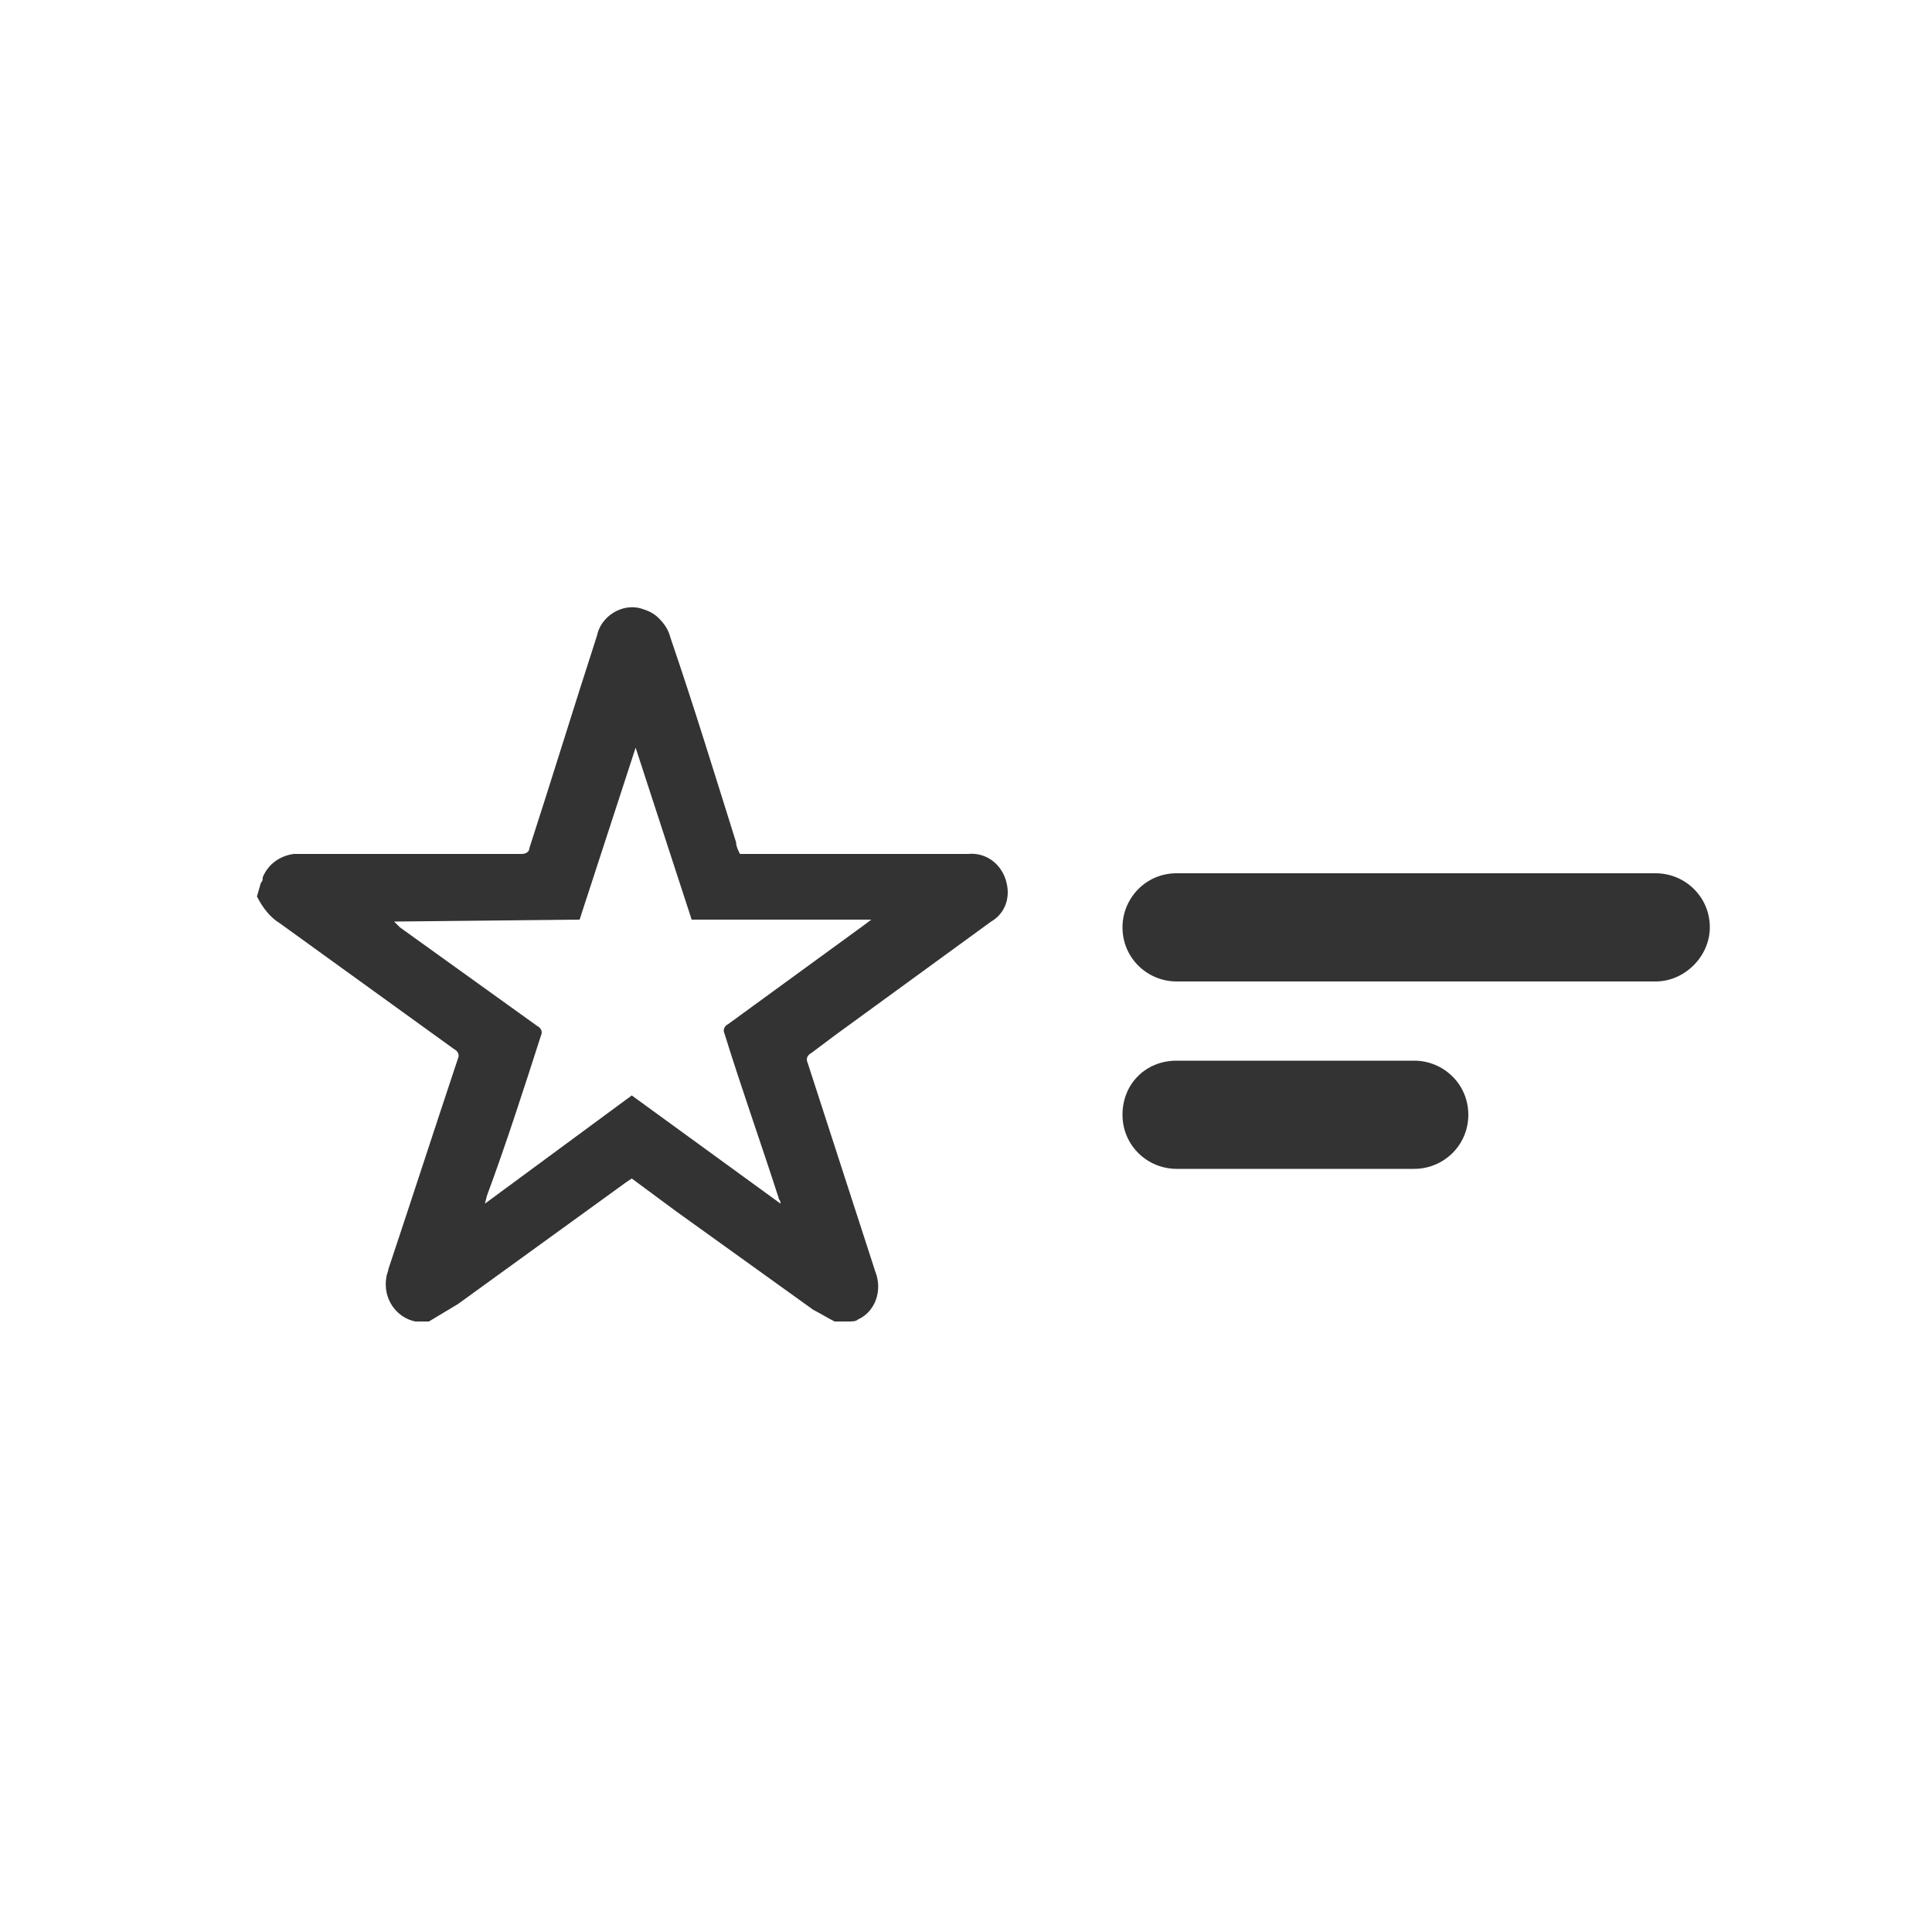 <?xml version="1.0" encoding="utf-8"?>
<!-- Generator: Adobe Illustrator 23.0.6, SVG Export Plug-In . SVG Version: 6.00 Build 0)  -->
<svg version="1.1" id="Layer_1" xmlns="http://www.w3.org/2000/svg" xmlns:xlink="http://www.w3.org/1999/xlink" x="0px" y="0px"
	 viewBox="0 0 100 100" style="enable-background:new 0 0 100 100;" xml:space="preserve">
<style type="text/css">
	.st0{fill:#333333;}
</style>
<g>
	<title>menu-top-icon_score</title>
	<path class="st0" d="M13.5,45.7c0.1-0.1,0.1-0.2,0.1-0.3c0.3-0.7,0.9-1.1,1.6-1.2c0.2,0,0.3,0,0.5,0H27c0.2,0,0.4-0.1,0.4-0.3
		c0,0,0,0,0,0c1.2-3.7,2.3-7.3,3.5-11c0.2-1,1.3-1.7,2.3-1.4c0.3,0.1,0.6,0.2,0.9,0.5c0.3,0.3,0.5,0.6,0.6,1
		c1.2,3.5,2.3,7.1,3.4,10.6c0,0.2,0.1,0.4,0.2,0.6h11.8c1-0.1,1.8,0.6,2,1.5c0.2,0.8-0.1,1.6-0.8,2l-8.1,5.9
		c-0.4,0.3-0.8,0.6-1.2,0.9c-0.2,0.1-0.3,0.3-0.2,0.5c0,0,0,0,0,0l3.5,10.8c0.4,1,0,2.1-0.9,2.5c-0.1,0.1-0.3,0.1-0.5,0.1l0,0h-0.7
		c-0.4-0.2-0.7-0.4-1.1-0.6l-7.1-5.1l-2.3-1.7l-0.3,0.2c-2.9,2.1-5.8,4.2-8.7,6.3c-0.5,0.3-1,0.6-1.5,0.9h-0.7l0,0
		c-1-0.2-1.7-1.2-1.5-2.3c0-0.1,0.1-0.3,0.1-0.4c1.2-3.6,2.4-7.3,3.6-10.9c0.1-0.2,0-0.4-0.2-0.5c0,0,0,0,0,0l-9-6.5
		c-0.5-0.3-0.9-0.8-1.2-1.4L13.5,45.7z M20.4,47.7l0.3,0.3l7.1,5.1c0.2,0.1,0.3,0.3,0.2,0.5c0,0,0,0,0,0c-0.9,2.8-1.8,5.6-2.8,8.3
		l-0.1,0.4l7.6-5.6l7.7,5.6c0-0.2-0.1-0.2-0.1-0.3c-0.9-2.8-1.9-5.6-2.8-8.5c-0.1-0.2,0-0.4,0.2-0.5l7-5.1l0.4-0.3h-9.3l-2.9-8.9
		l0,0l-2.9,8.9L20.4,47.7z"/>
	<g>
		<path class="st0" d="M85.7,50.8H60.9c-1.5,0-2.8-1.2-2.8-2.8c0-1.5,1.2-2.8,2.8-2.8h24.8c1.5,0,2.8,1.2,2.8,2.8
			C88.5,49.5,87.2,50.8,85.7,50.8z"/>
	</g>
	<g>
		<path class="st0" d="M73.2,60.5H60.9c-1.5,0-2.8-1.2-2.8-2.8s1.2-2.8,2.8-2.8h12.3c1.5,0,2.8,1.2,2.8,2.8S74.7,60.5,73.2,60.5z"/>
	</g>
</g>
</svg>
